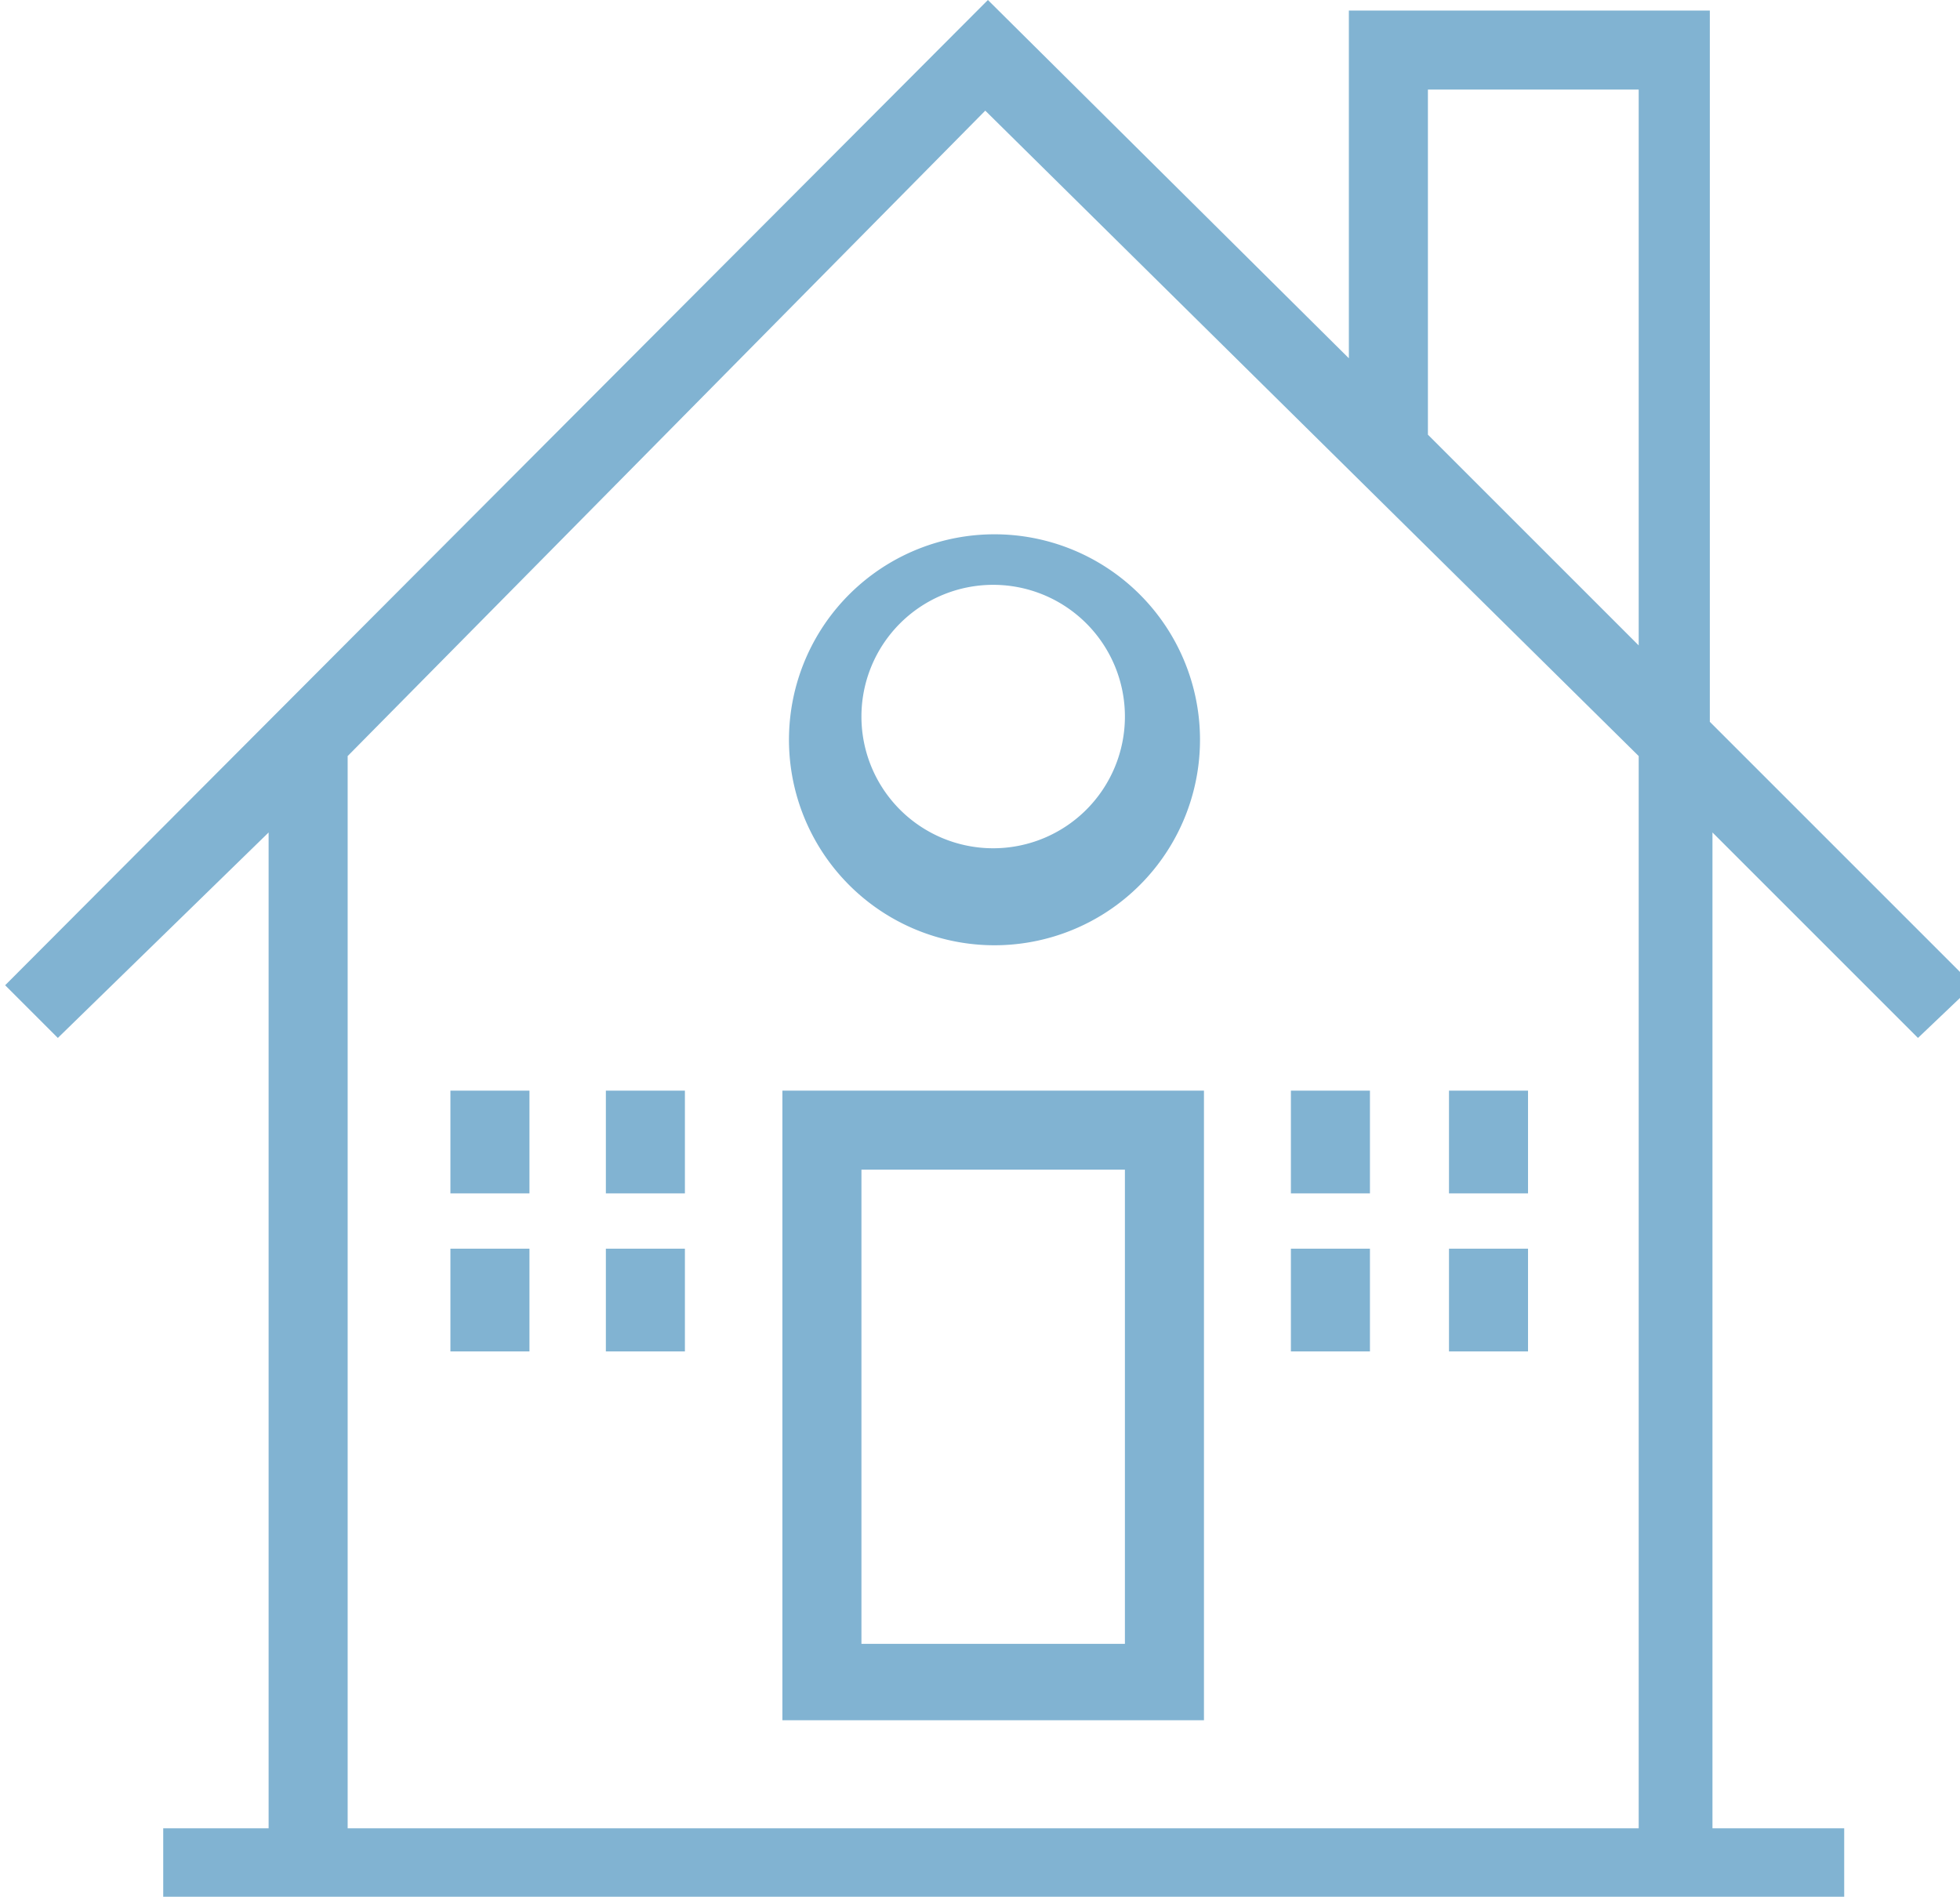 <svg xmlns="http://www.w3.org/2000/svg" width="74.7" height="72.3" fill="#81b3d2" viewBox="0 0 74 72"><path d="M29.5 65.3h16V41.4h-16v24zm13-2.9h-10v-18h10v18z"/><path d="M72.6 39.4l2.1-2-10-10V.4H51v13.2L37.3 0 0 37.4l2 2 8-7.8v37.8H6v3h63.8v-3h-5V31.6l7.8 7.8zM54 3.4h8v21.1l-8-8v-13zm8 66H13V28.7L37.2 4.2 62 28.7v40.7z"/><path d="M29.8 27.2a7.8 7.8 0 1015.5 0 7.8 7.8 0 00-15.5 0zm7.7-5a5 5 0 110 10 5 5 0 010-10zM16.9 41.4h3v3.9h-3zm5.9 0h3v3.9h-3zm-5.9 6h3v3.9h-3zm5.9 0h3v3.9h-3zm26-6h3v3.9h-3zm6 0h3v3.9h-3zm-6 6h3v3.9h-3zm6 0h3v3.9h-3z"/></svg>
